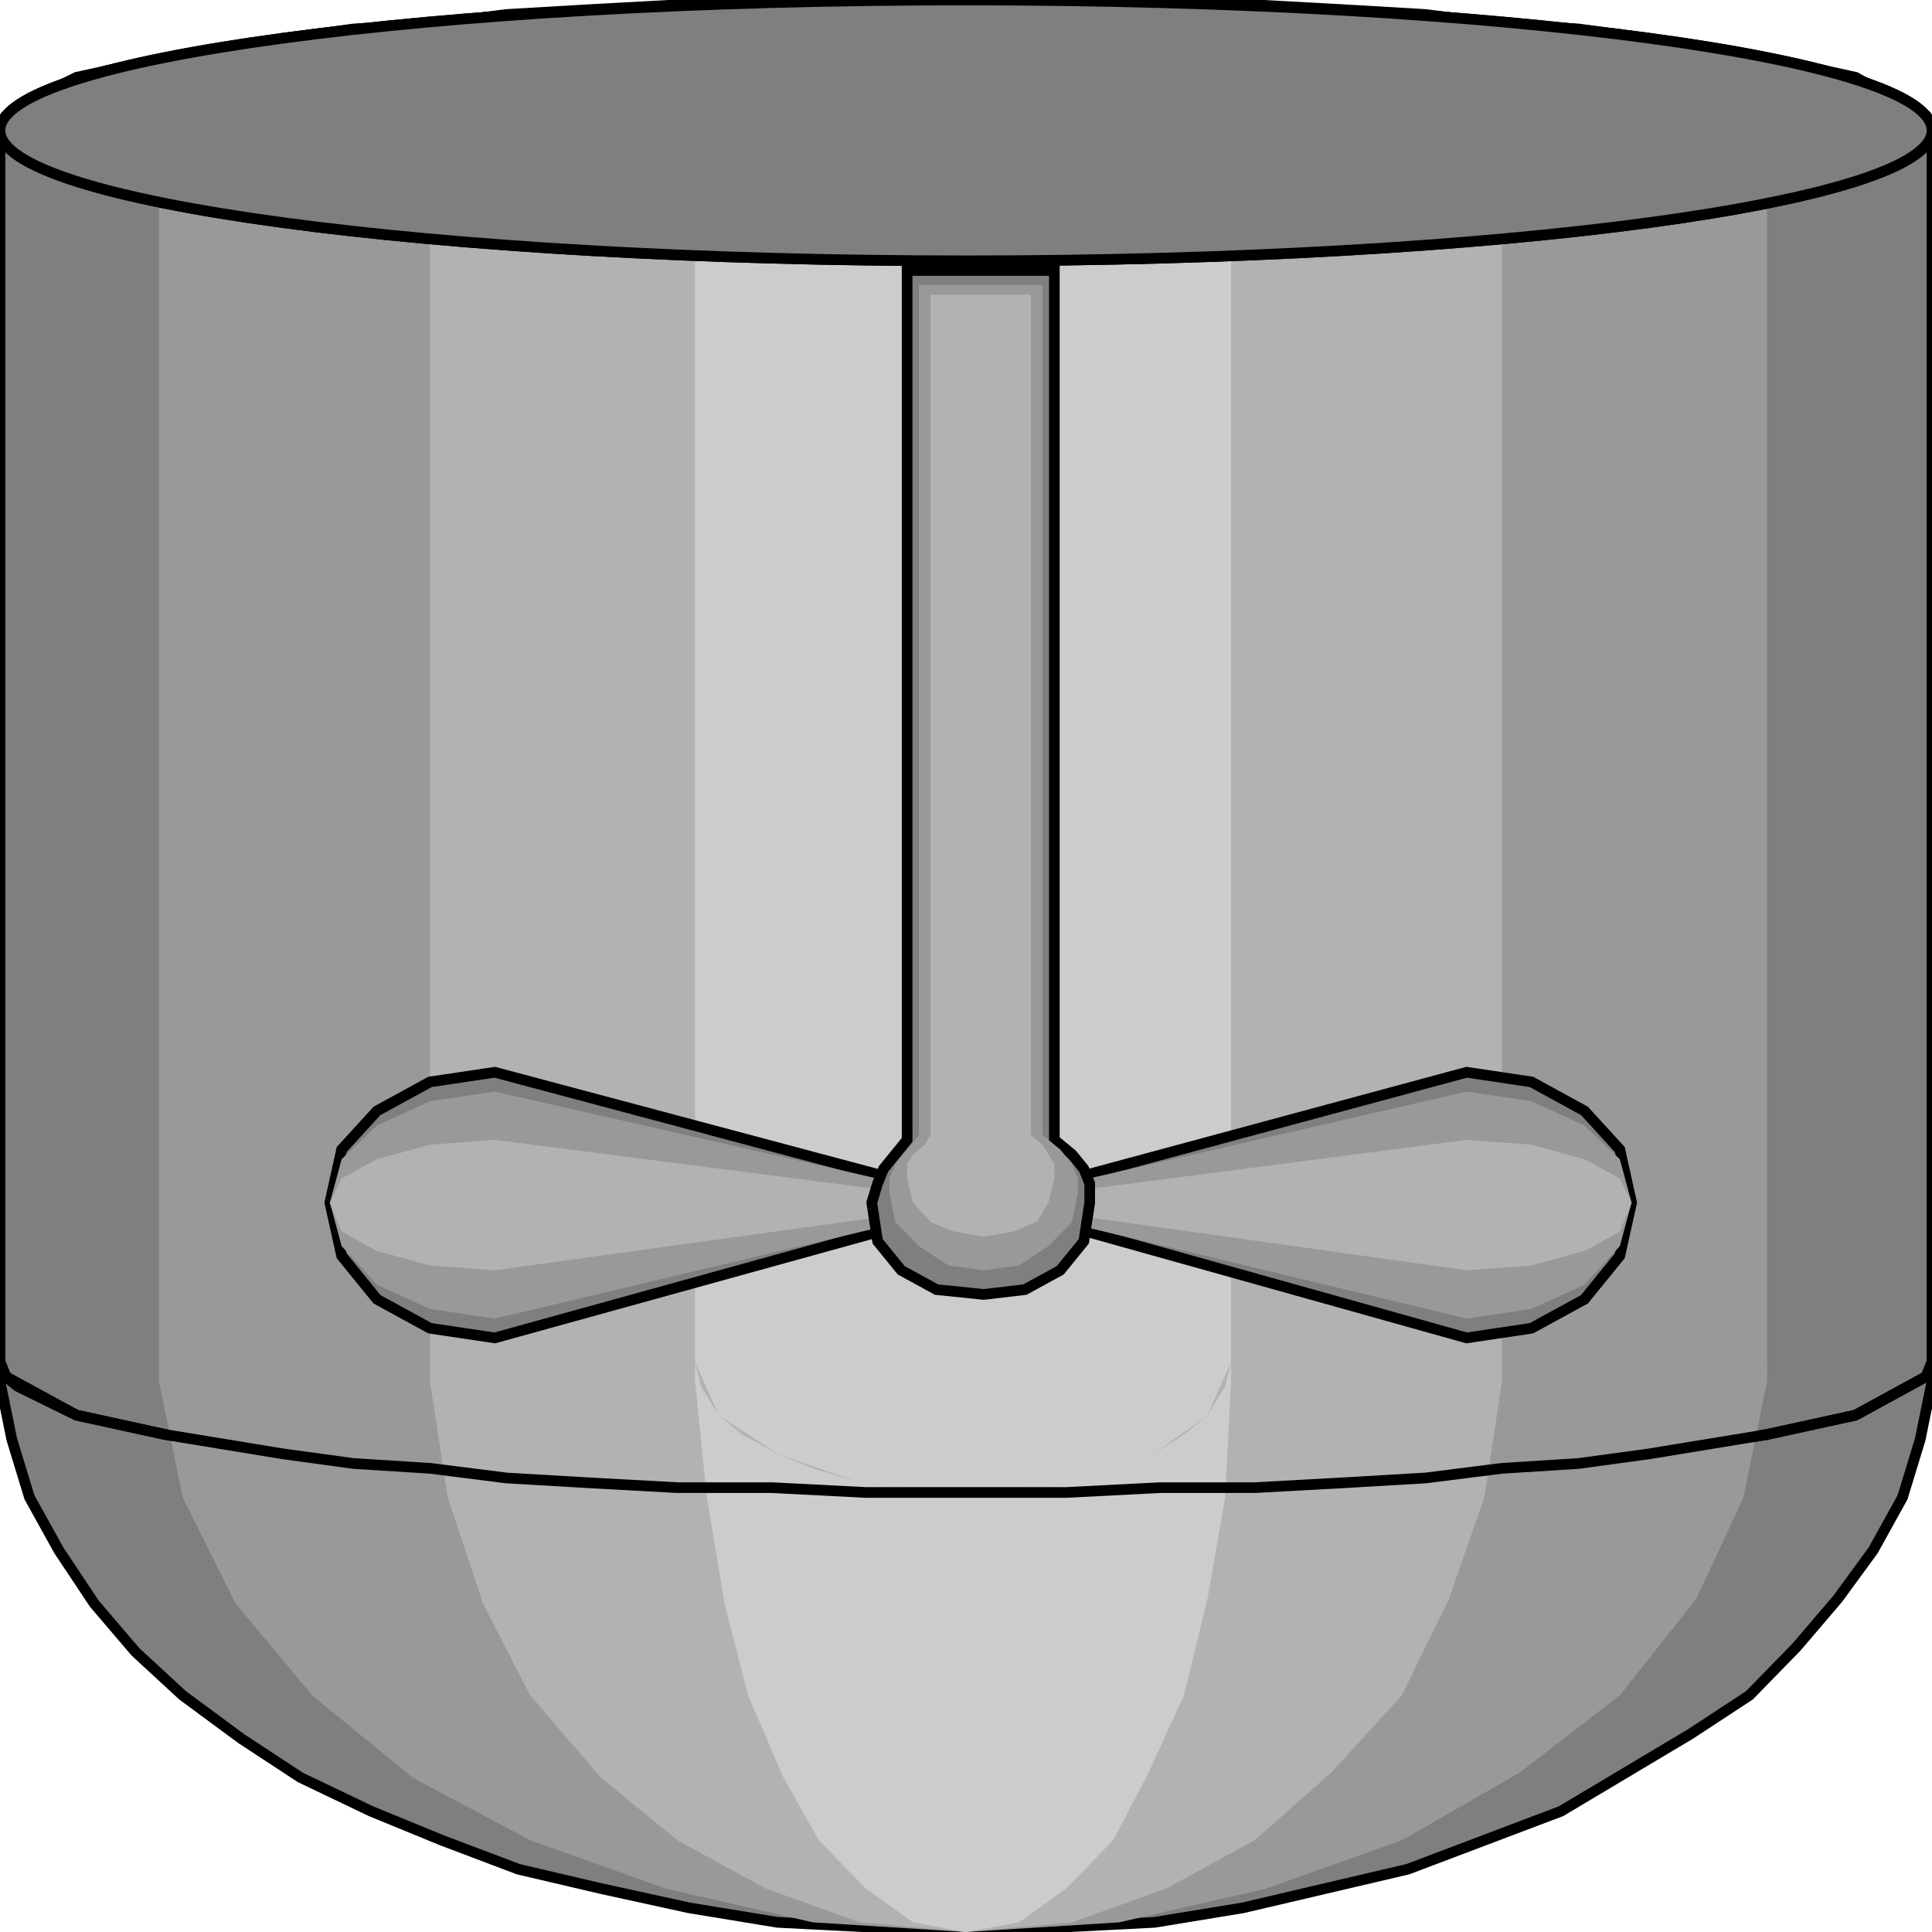 <svg width="150" height="150" viewBox="0 0 150 150" fill="none" xmlns="http://www.w3.org/2000/svg">
<g clip-path="url(#clip0_2109_242990)">
<path d="M150 105.75V10.125L149.543 9L144.055 6L137.195 4.5L128.049 3L122.561 2.25L116.616 1.875L110.671 1.125L104.268 0.75L97.409 0.375H90.091L82.774 0H75H67.226L59.908 0.375H52.592L45.732 0.75L39.329 1.125L33.384 1.875L27.439 2.25L21.951 3L12.805 4.5L5.945 6L1.372 8.25L0.457 9L0 10.125V105.75L0.457 106.875L5.945 109.875L12.805 111.375L21.951 112.875L27.439 113.625L33.384 114L39.329 114.75L45.732 115.125L52.592 115.5H59.908L67.226 115.875H75H82.774L90.091 115.5H97.409L104.268 115.125L110.671 114.75L116.616 114L122.561 113.625L128.049 112.875L137.195 111.375L144.055 109.875L148.628 107.625L149.543 106.875L150 105.75Z" fill="#7F7F7F" stroke="black" stroke-width="0.828"/>
<path d="M150 107.25V106.5V105.75L149.543 106.875L144.055 109.875L137.195 111.375L128.049 112.875L122.561 113.625L116.616 114L110.671 114.75L104.268 115.125L97.409 115.5H90.091L82.774 115.875H67.226L59.908 115.5H52.592L45.732 115.125L39.329 114.75L33.384 114L27.439 113.625L21.951 112.875L12.805 111.375L5.945 109.875L1.372 107.625L0.457 106.875L0 105.75V106.5V107.25L0.915 111.75L2.287 116.25L4.573 120.375L7.317 124.5L10.518 128.25L14.177 131.625L18.75 135L23.323 138L28.811 140.625L34.299 142.875L40.244 145.125L46.646 146.625L53.506 148.125L60.366 149.25L67.683 149.625L75 150L82.317 149.625L89.634 149.25L96.494 148.125L102.896 146.625L109.299 145.125L115.244 142.875L121.189 140.625L126.22 137.625L131.25 134.625L135.823 131.625L139.482 127.875L142.683 124.125L145.427 120.375L147.713 116.25L149.085 111.75L150 107.25Z" fill="#7F7F7F" stroke="black" stroke-width="0.828"/>
<path d="M137.195 105.75V10.125L135.823 8.25L132.165 6L126.677 4.5L118.903 3L109.756 1.875L99.238 0.75L87.348 0.375L75 0L62.653 0.375L50.762 0.75L40.244 1.875L30.64 3L23.323 4.5L17.378 6L13.72 8.25L12.348 10.125V105.75L13.72 107.625L17.378 109.875L23.323 111.375L30.64 112.875L40.244 114L50.762 115.125L62.653 115.5L75 115.875L87.348 115.5L99.238 115.125L109.756 114L118.903 112.875L126.677 111.375L132.165 109.875L135.823 107.625L137.195 105.75Z" fill="#999999"/>
<path d="M137.195 107.25V106.5V105.75L135.823 107.625L132.165 109.875L126.677 111.375L118.903 112.875L109.756 114L99.238 115.125L87.348 115.5L75 115.875L62.653 115.5L50.762 115.125L40.244 114L30.64 112.875L23.323 111.375L17.378 109.875L13.72 107.625L12.348 105.75V107.25L14.177 116.25L18.293 124.5L24.238 131.625L32.012 138L41.159 142.875L51.677 146.625L63.11 149.25L75 150L86.89 149.25L98.323 146.625L108.842 142.875L117.988 137.625L125.762 131.625L131.707 124.125L135.366 116.25L137.195 107.25Z" fill="#999999"/>
<path d="M116.615 105.75V10.125L113.414 6L109.298 4.5L104.268 3L98.323 1.875L91.006 0.75L83.231 0.375L75 0L66.768 0.375L58.993 0.75L51.676 1.875L45.731 3L40.701 4.5L36.585 6L33.384 10.125V105.75L36.585 109.875L40.701 111.375L45.731 112.875L51.676 114L58.993 115.125L66.768 115.5L75 115.875L83.231 115.5L91.006 115.125L98.323 114L104.268 112.875L109.298 111.375L113.414 109.875L116.615 105.75Z" fill="#B2B2B2"/>
<path d="M116.615 107.25V106.5V105.75L113.414 109.875L109.298 111.375L104.268 112.875L98.323 114L91.006 115.125L83.231 115.5L75 115.875L66.768 115.5L58.993 115.125L51.676 114L45.731 112.875L40.701 111.375L36.585 109.875L33.384 105.75V107.25L34.756 116.25L37.5 124.5L41.158 131.625L46.646 138L52.591 142.875L59.451 146.625L66.768 149.25L75 150L83.231 149.25L90.548 146.625L97.408 142.875L103.353 137.625L108.841 131.625L112.5 124.125L115.244 116.25L116.615 107.25Z" fill="#B2B2B2"/>
<path d="M95.58 105.75V10.125L93.751 6L89.635 3L83.232 0.75L75.001 0L66.769 0.75L60.366 3L55.793 6L53.964 10.125V105.75L55.793 109.875L60.366 112.875L66.769 115.125L75.001 115.875L83.232 115.125L89.635 112.875L93.751 109.875L95.58 105.75Z" fill="#CCCCCC"/>
<path d="M95.58 107.25V106.5V105.75L95.122 107.625L93.751 109.875L91.921 111.375L89.635 112.875L86.433 114L83.232 115.125L79.116 115.5L75.001 115.875L70.885 115.5L66.769 115.125L63.11 114L60.366 112.875L57.622 111.375L55.793 109.875L54.421 107.625L53.964 105.75V107.25L54.879 116.25L56.251 124.5L58.08 131.625L60.824 138L63.568 142.875L67.226 146.625L70.885 149.25L75.001 150L79.116 149.25L82.775 146.625L86.433 142.875L89.177 137.625L91.921 131.625L93.751 124.125L95.122 116.25L95.58 107.25Z" fill="#CCCCCC"/>
<path d="M75 20.25C116.421 20.25 150 15.717 150 10.125C150 4.533 116.421 0 75 0C33.579 0 0 4.533 0 10.125C0 15.717 33.579 20.25 75 20.25Z" stroke="black" stroke-width="0.828"/>
<path d="M150 105.75L149.543 106.875L144.055 109.875L137.195 111.375L128.049 112.875L122.561 113.625L116.616 114L110.671 114.75L104.268 115.125L97.409 115.5H90.091L82.774 115.875H67.226L59.908 115.5H52.592L45.732 115.125L39.329 114.75L33.384 114L27.439 113.625L21.951 112.875L12.805 111.375L5.945 109.875L1.372 107.625L0.457 106.875L0 105.75" stroke="black" stroke-width="0.828"/>
<path d="M75 20.25C116.421 20.25 150 15.717 150 10.125C150 4.533 116.421 0 75 0C33.579 0 0 4.533 0 10.125C0 15.717 33.579 20.25 75 20.25Z" fill="#7F7F7F" stroke="black" stroke-width="0.828"/>
<path d="M113.872 103.875L118.903 103.125L123.018 100.875L125.762 97.5L126.677 93.375L125.762 89.25L123.018 86.25L118.903 84L113.872 83.25L76.372 93.375L113.872 103.875Z" fill="#7F7F7F" stroke="black" stroke-width="0.828"/>
<path d="M113.872 102.375L118.903 101.625L123.018 99.75L125.762 96.75L126.677 93.375L125.762 90L123.018 87.375L118.903 85.5L113.872 84.75L76.372 93.375L113.872 102.375Z" fill="#999999"/>
<path d="M113.872 98.625L118.903 98.25L123.018 97.125L125.762 95.625L126.677 93.375L125.762 91.5L123.018 90L118.903 88.875L113.872 88.5L76.372 93.375L113.872 98.625Z" fill="#B2B2B2"/>
<path d="M38.414 103.875L33.384 103.125L29.268 100.875L26.524 97.5L25.609 93.375L26.524 89.25L29.268 86.25L33.384 84L38.414 83.25L76.372 93.375L38.414 103.875Z" fill="#7F7F7F" stroke="black" stroke-width="0.828"/>
<path d="M38.414 102.375L33.384 101.625L29.268 99.75L26.524 96.75L25.609 93.375L26.524 90L29.268 87.375L33.384 85.5L38.414 84.75L76.372 93.375L38.414 102.375Z" fill="#999999"/>
<path d="M38.414 98.625L33.384 98.25L29.268 97.125L26.524 95.625L25.609 93.375L26.524 91.5L29.268 90L33.384 88.875L38.414 88.5L76.372 93.375L38.414 98.625Z" fill="#B2B2B2"/>
<path d="M81.859 88.5V21H70.427V88.5L69.512 89.625L68.597 90.75L68.14 91.875L67.683 93.375L68.14 96.375L69.969 98.625L72.713 100.125L76.372 100.5L79.573 100.125L82.317 98.625L84.146 96.375L84.603 93.375V91.875L84.146 90.75L83.231 89.625L81.859 88.5Z" fill="#7F7F7F" stroke="black" stroke-width="0.828"/>
<path d="M80.945 88.125V22.125H71.341V88.125L70.427 89.25L69.512 90.375L69.055 91.5V92.625L69.512 94.875L71.341 96.75L73.628 98.25L76.372 98.625L79.116 98.25L81.402 96.75L83.231 94.875L83.689 92.625V91.5L83.231 90.375L82.317 89.25L80.945 88.125Z" fill="#999999"/>
<path d="M80.03 88.125V22.875H72.256V88.125L71.799 88.875L70.884 89.625L70.427 90.375V91.5L70.884 93.375L72.256 94.875L74.085 95.625L76.372 96L78.659 95.625L80.488 94.875L81.402 93.375L81.86 91.5V90.375L81.402 89.625L80.945 88.875L80.03 88.125Z" fill="#B2B2B2"/>
</g>
<defs>
<clipPath id="clip0_2109_242990">
<rect width="150" height="150" fill="white"/>
</clipPath>
</defs>
</svg>
